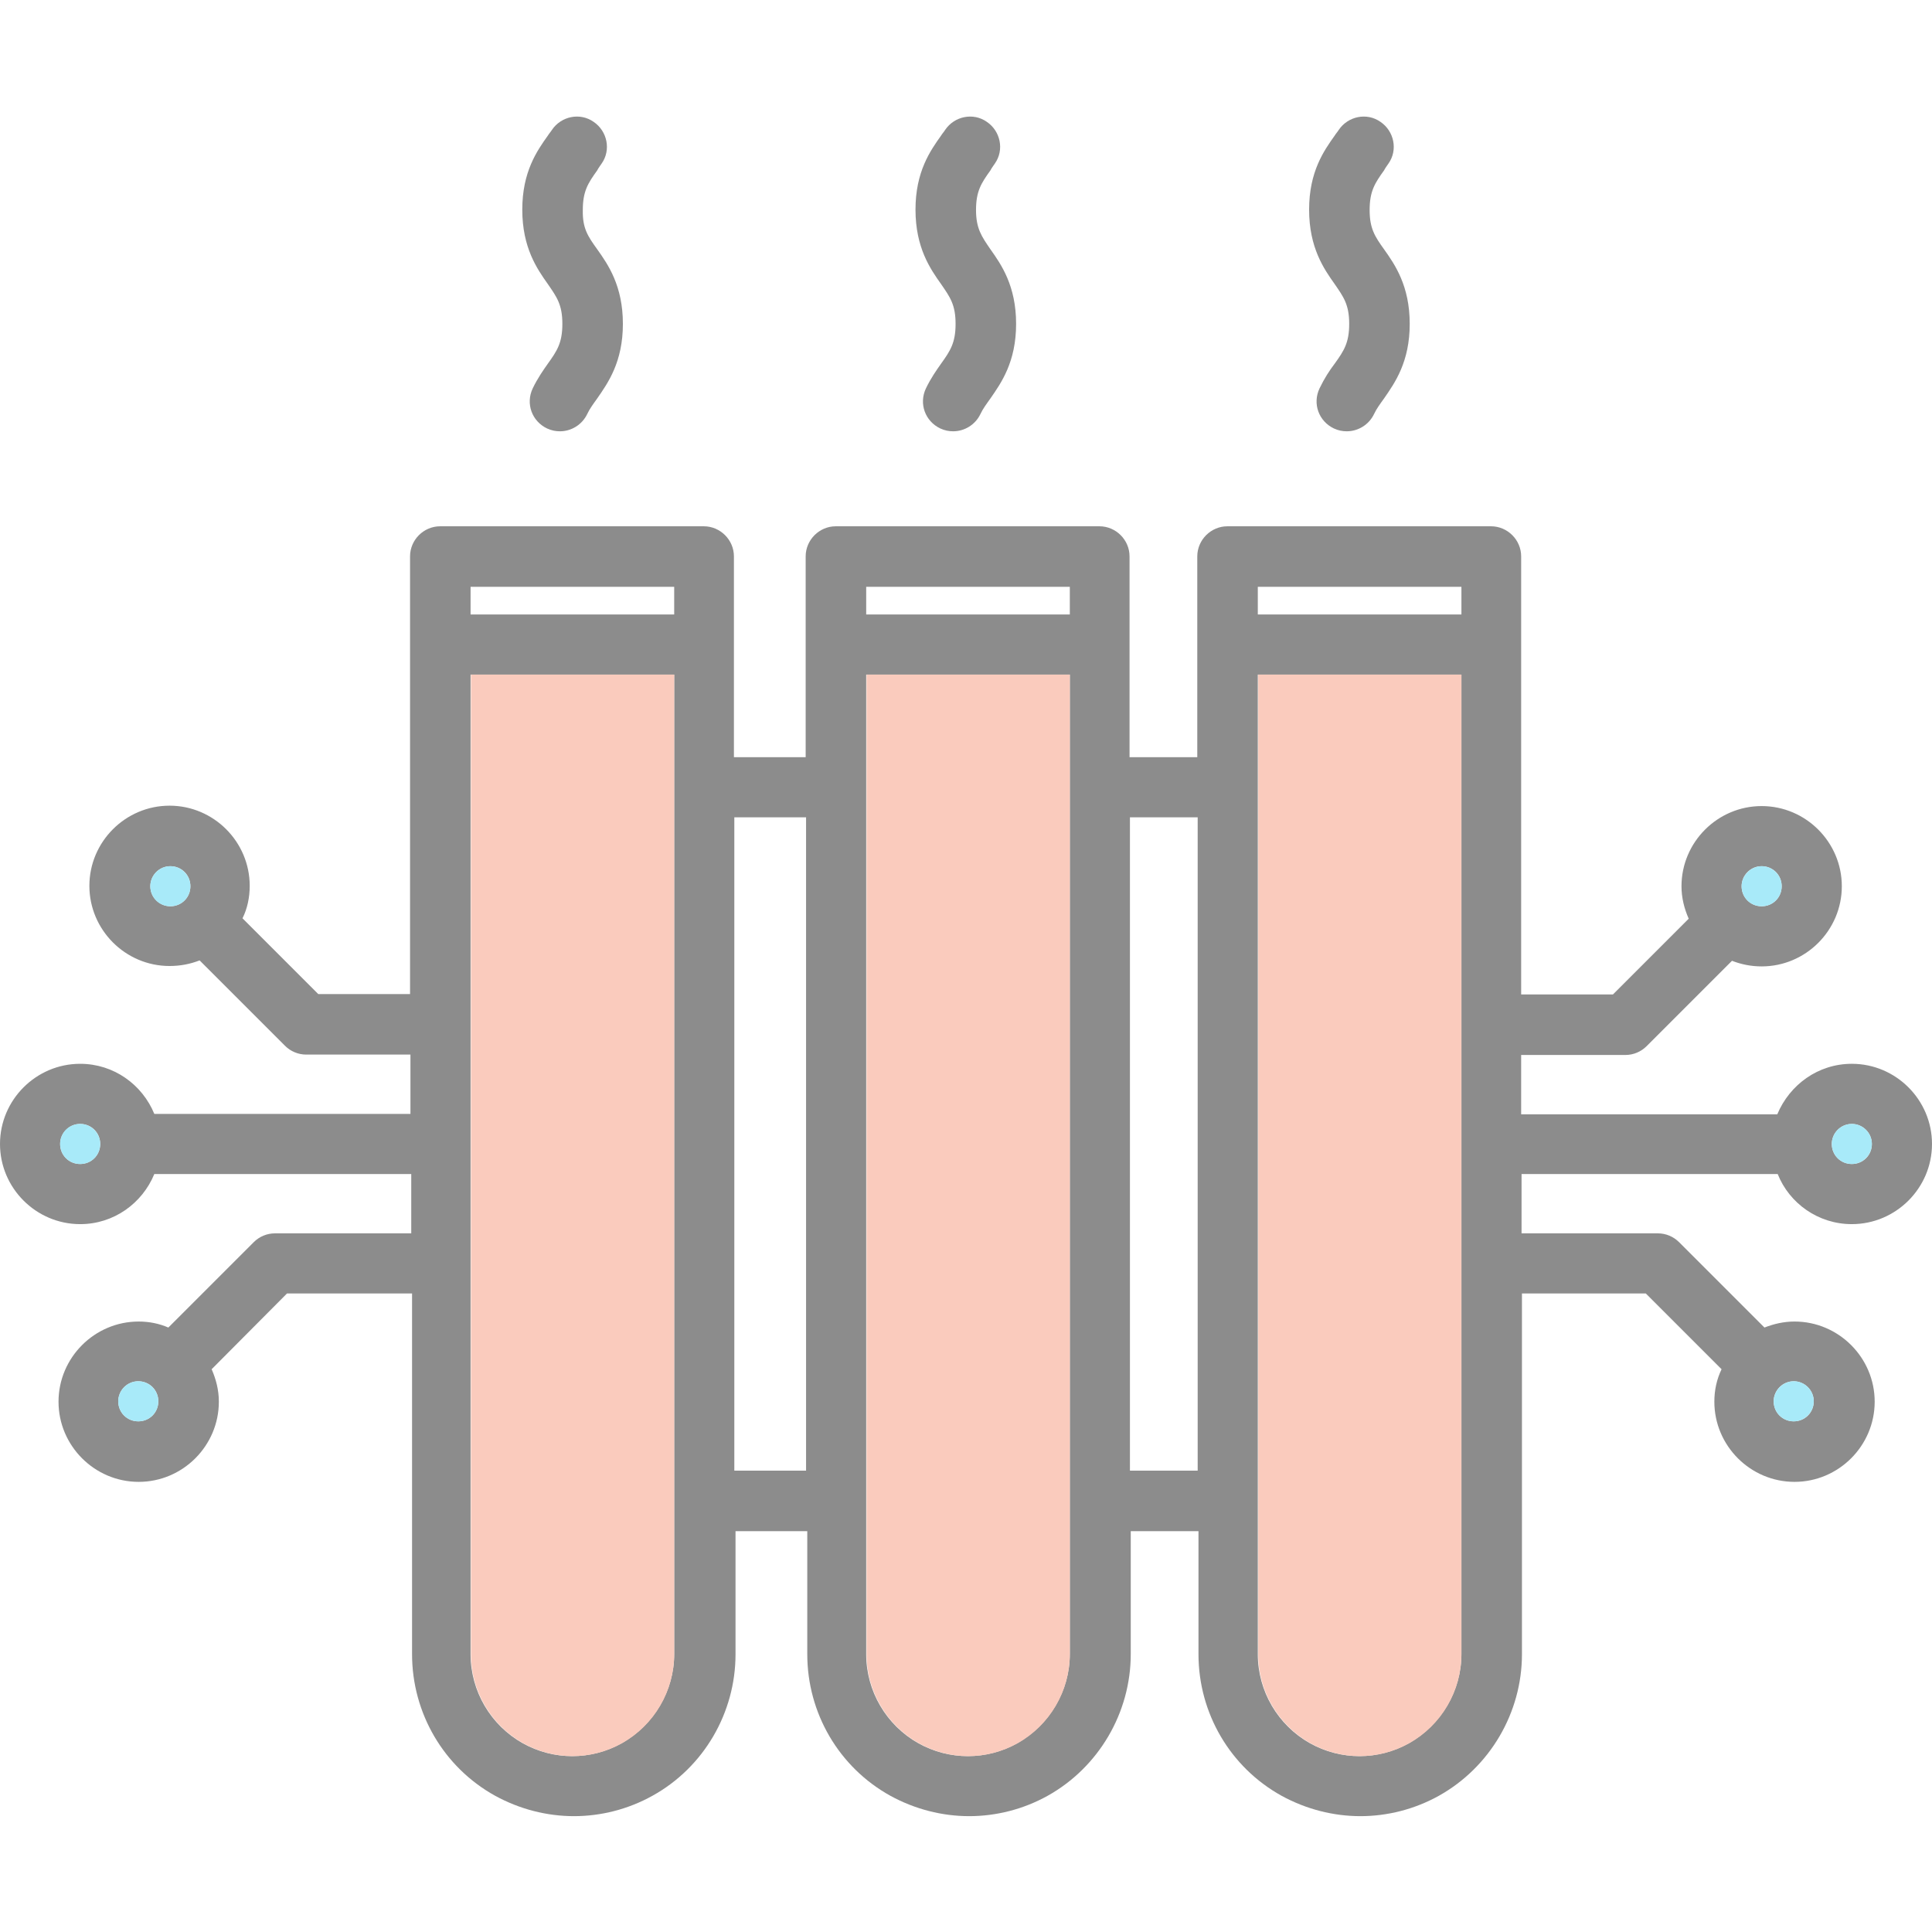 <?xml version="1.0" encoding="utf-8"?>
<!-- Generator: Adobe Illustrator 22.1.0, SVG Export Plug-In . SVG Version: 6.00 Build 0)  -->
<svg version="1.1" id="Capa_1" xmlns="http://www.w3.org/2000/svg" xmlns:xlink="http://www.w3.org/1999/xlink" x="0px" y="0px"
	 viewBox="0 0 482 482" style="enable-background:new 0 0 482 482;" xml:space="preserve">
<style type="text/css">
	.st0{opacity:0.45;}
	.st1{fill:#F48C6C;}
	.st2{fill:#3DD0F2;}
</style>
<g class="st0">
	<g>
		<path d="M462,265.4c11,0,20,9,20,20c0,11-9,20-20,20c-8.4,0-15.6-5.2-18.5-12.5h-63.9v14.8h34c2,0,3.9,0.8,5.3,2.2l21.3,21.3
			c2.3-0.9,4.8-1.5,7.5-1.5c11,0,20,9,20,20c0,11-9,20-20,20c-11,0-20-9-20-20c0-2.9,0.6-5.6,1.8-8.1l-18.9-18.9h-30.9v90
			c0,14.6-8,28.2-20.7,35.3c-6.1,3.4-12.9,5.1-19.6,5.1s-13.5-1.7-19.7-5.1c-12.8-7.1-20.7-20.6-20.7-35.3v-30.7h-16.9v30.7
			c0,14.6-8,28.2-20.7,35.3c-6.1,3.4-12.9,5.1-19.6,5.1s-13.5-1.7-19.7-5.1c-12.8-7.1-20.7-20.6-20.7-35.3v-30.7h-17.9v30.7
			c0,14.6-7.9,28.2-20.7,35.3c-6.1,3.4-12.9,5.1-19.6,5.1s-13.5-1.7-19.7-5.1c-12.8-7.1-20.7-20.6-20.7-35.3v-90H71.6l-18.8,18.9
			c1.1,2.5,1.8,5.2,1.8,8.1c0,11-9,20-20,20s-20-9-20-20c0-11,9-20,20-20c2.6,0,5.1,0.5,7.4,1.5l21.3-21.3c1.4-1.4,3.3-2.2,5.3-2.2
			h34v-14.8H38.5c-3,7.3-10.1,12.5-18.5,12.5c-11,0-20-9-20-20c0-11,9-20,20-20c8.4,0,15.5,5.2,18.5,12.5h63.9v-14.8h-26
			c-2,0-3.9-0.8-5.3-2.2l-21.3-21.3c-2.3,0.9-4.8,1.4-7.5,1.4c-11,0-20-9-20-20c0-11,9-20,20-20c11,0,20,9,20,20
			c0,2.9-0.6,5.7-1.8,8.1l18.9,18.9h22.9V138.8c0-4.1,3.4-7.5,7.5-7.5h65.8c4.1,0,7.5,3.4,7.5,7.5v50.1h17.9v-50.1
			c0-4.1,3.4-7.5,7.5-7.5h65.8c4.1,0,7.5,3.4,7.5,7.5v50.1h16.9v-50.1c0-4.1,3.4-7.5,7.5-7.5h65.8c4.1,0,7.5,3.4,7.5,7.5v109.3h22.9
			l18.9-18.9c-1.1-2.5-1.8-5.2-1.8-8.1c0-11,9-20,20-20s20,9,20,20c0,11-9,20-20,20c-2.6,0-5.1-0.5-7.4-1.4L410.8,261
			c-1.4,1.4-3.3,2.2-5.3,2.2h-26v14.8h63.9C446.5,270.6,453.6,265.4,462,265.4z M467,285.4c0-2.8-2.3-5-5-5c-2.8,0-5,2.3-5,5
			c0,2.8,2.2,5,5,5C464.8,290.4,467,288.2,467,285.4z M452.5,349.6c0-2.8-2.3-5-5-5c-2.8,0-5,2.3-5,5c0,2.8,2.2,5,5,5
			C450.3,354.6,452.5,352.4,452.5,349.6z M444.5,221.1c0-2.8-2.2-5-5-5s-5,2.3-5,5c0,2.8,2.2,5,5,5S444.5,223.9,444.5,221.1z
			 M364.6,412.6V168.3h-50.8v244.4c0,9.2,5,17.7,13,22.2c7.7,4.3,17,4.3,24.7,0C359.6,430.3,364.6,421.8,364.6,412.6z M364.6,153.3
			v-6.9h-50.8v6.9H364.6z M298.8,366.9v-163h-16.9v163H298.8z M266.9,412.6V168.3h-50.8v244.4c0,9.2,5,17.7,13,22.2
			c7.7,4.3,17,4.3,24.7,0C261.9,430.3,266.9,421.8,266.9,412.6z M266.9,153.3v-6.9h-50.8v6.9H266.9z M201.1,366.9v-163h-17.9v163
			H201.1z M168.2,412.6V168.3h-50.8v244.4c0,9.2,5,17.7,13,22.2c7.7,4.3,17,4.3,24.7,0C163.2,430.3,168.2,421.8,168.2,412.6z
			 M168.2,153.3v-6.9h-50.8v6.9H168.2z M47.5,221.1c0-2.8-2.2-5-5-5c-2.8,0-5,2.3-5,5c0,2.8,2.3,5,5,5
			C45.3,226.1,47.5,223.9,47.5,221.1z M39.5,349.6c0-2.8-2.2-5-5-5s-5,2.3-5,5c0,2.8,2.2,5,5,5S39.5,352.4,39.5,349.6z M25,285.4
			c0-2.8-2.2-5-5-5s-5,2.3-5,5c0,2.8,2.2,5,5,5S25,288.2,25,285.4z"/>
		<path class="st1" d="M364.6,168.3v244.4c0,9.2-5,17.7-13,22.2c-7.7,4.3-17,4.3-24.7,0c-8-4.5-13-13-13-22.2V168.3L364.6,168.3
			L364.6,168.3z"/>
		<path d="M345.3,62.2c2.7,3.8,6.4,9.1,6.4,18.6c0,9.5-3.7,14.7-6.4,18.6c-1,1.4-1.9,2.6-2.5,3.9c-1.3,2.7-4,4.3-6.8,4.3
			c-1.1,0-2.1-0.2-3.2-0.7c-3.8-1.8-5.4-6.2-3.6-10c1.2-2.5,2.5-4.5,3.8-6.2c2.3-3.2,3.6-5.2,3.6-9.9c0-4.8-1.4-6.7-3.6-9.9
			c-2.7-3.8-6.4-9.1-6.4-18.6c0-9.5,3.7-14.7,6.4-18.5c0.3-0.5,0.7-0.9,1-1.4c2.3-3.4,7-4.4,10.4-2c3.4,2.3,4.4,7,2,10.4
			c-0.4,0.6-0.8,1.1-1.1,1.7c-2.3,3.2-3.6,5.2-3.6,9.9C341.7,57,343,59,345.3,62.2z"/>
		<path class="st1" d="M266.9,168.3v244.4c0,9.2-5,17.7-13,22.2c-7.7,4.3-17,4.3-24.7,0c-8-4.5-13-13-13-22.2V168.3L266.9,168.3
			L266.9,168.3z"/>
		<path d="M247.1,62.2c2.7,3.8,6.4,9.1,6.4,18.6c0,9.5-3.7,14.7-6.4,18.6c-1,1.4-1.9,2.6-2.5,3.9c-1.3,2.7-4,4.3-6.8,4.3
			c-1.1,0-2.1-0.2-3.2-0.7c-3.8-1.8-5.4-6.2-3.6-10c1.2-2.5,2.6-4.5,3.8-6.2c2.3-3.2,3.6-5.2,3.6-9.9c0-4.8-1.4-6.7-3.6-9.9
			c-2.7-3.8-6.4-9.1-6.4-18.6c0-9.5,3.7-14.7,6.4-18.5c0.3-0.5,0.7-0.9,1-1.4c2.3-3.4,7-4.4,10.4-2c3.4,2.3,4.4,7,2,10.4
			c-0.4,0.6-0.8,1.1-1.1,1.7c-2.3,3.2-3.6,5.2-3.6,9.9C243.5,57,244.9,59,247.1,62.2z"/>
		<path class="st1" d="M168.2,168.3v244.4c0,9.2-5,17.7-13,22.2c-7.7,4.3-17,4.3-24.7,0c-8-4.5-13-13-13-22.2V168.3L168.2,168.3
			L168.2,168.3z"/>
		<path d="M149,62.2c2.7,3.8,6.4,9.1,6.4,18.6c0,9.5-3.7,14.7-6.4,18.6c-1,1.4-1.9,2.6-2.5,3.9c-1.3,2.7-4,4.3-6.8,4.3
			c-1.1,0-2.1-0.2-3.2-0.7c-3.8-1.8-5.4-6.2-3.6-10c1.2-2.5,2.6-4.5,3.8-6.2c2.3-3.2,3.6-5.2,3.6-9.9c0-4.8-1.4-6.7-3.6-9.9
			c-2.7-3.8-6.4-9.1-6.4-18.6c0-9.5,3.7-14.7,6.4-18.5c0.3-0.5,0.7-0.9,1-1.4c2.3-3.4,7-4.4,10.4-2c3.4,2.3,4.4,7,2,10.4
			c-0.4,0.6-0.8,1.1-1.1,1.7c-2.3,3.2-3.6,5.2-3.6,9.9C145.3,57,146.7,59,149,62.2z"/>
		<path class="st2" d="M42.5,216.1c2.8,0,5,2.3,5,5c0,2.8-2.2,5-5,5c-2.8,0-5-2.2-5-5C37.5,218.4,39.7,216.1,42.5,216.1z"/>
		<path class="st2" d="M34.5,344.6c2.8,0,5,2.3,5,5c0,2.8-2.2,5-5,5s-5-2.2-5-5C29.5,346.9,31.7,344.6,34.5,344.6z"/>
		<path class="st2" d="M20,280.4c2.8,0,5,2.3,5,5c0,2.8-2.2,5-5,5s-5-2.2-5-5C15,282.6,17.2,280.4,20,280.4z"/>
	</g>
	<path class="st2" d="M462,280.4c2.8,0,5,2.3,5,5c0,2.8-2.3,5-5,5c-2.8,0-5-2.2-5-5C457,282.6,459.3,280.4,462,280.4z"/>
	<path class="st2" d="M447.5,344.6c2.8,0,5,2.3,5,5c0,2.8-2.3,5-5,5c-2.8,0-5-2.2-5-5C442.5,346.9,444.8,344.6,447.5,344.6z"/>
	<path class="st2" d="M439.5,216.1c2.8,0,5,2.3,5,5c0,2.8-2.2,5-5,5s-5-2.2-5-5C434.5,218.4,436.8,216.1,439.5,216.1z"/>
</g>
</svg>
